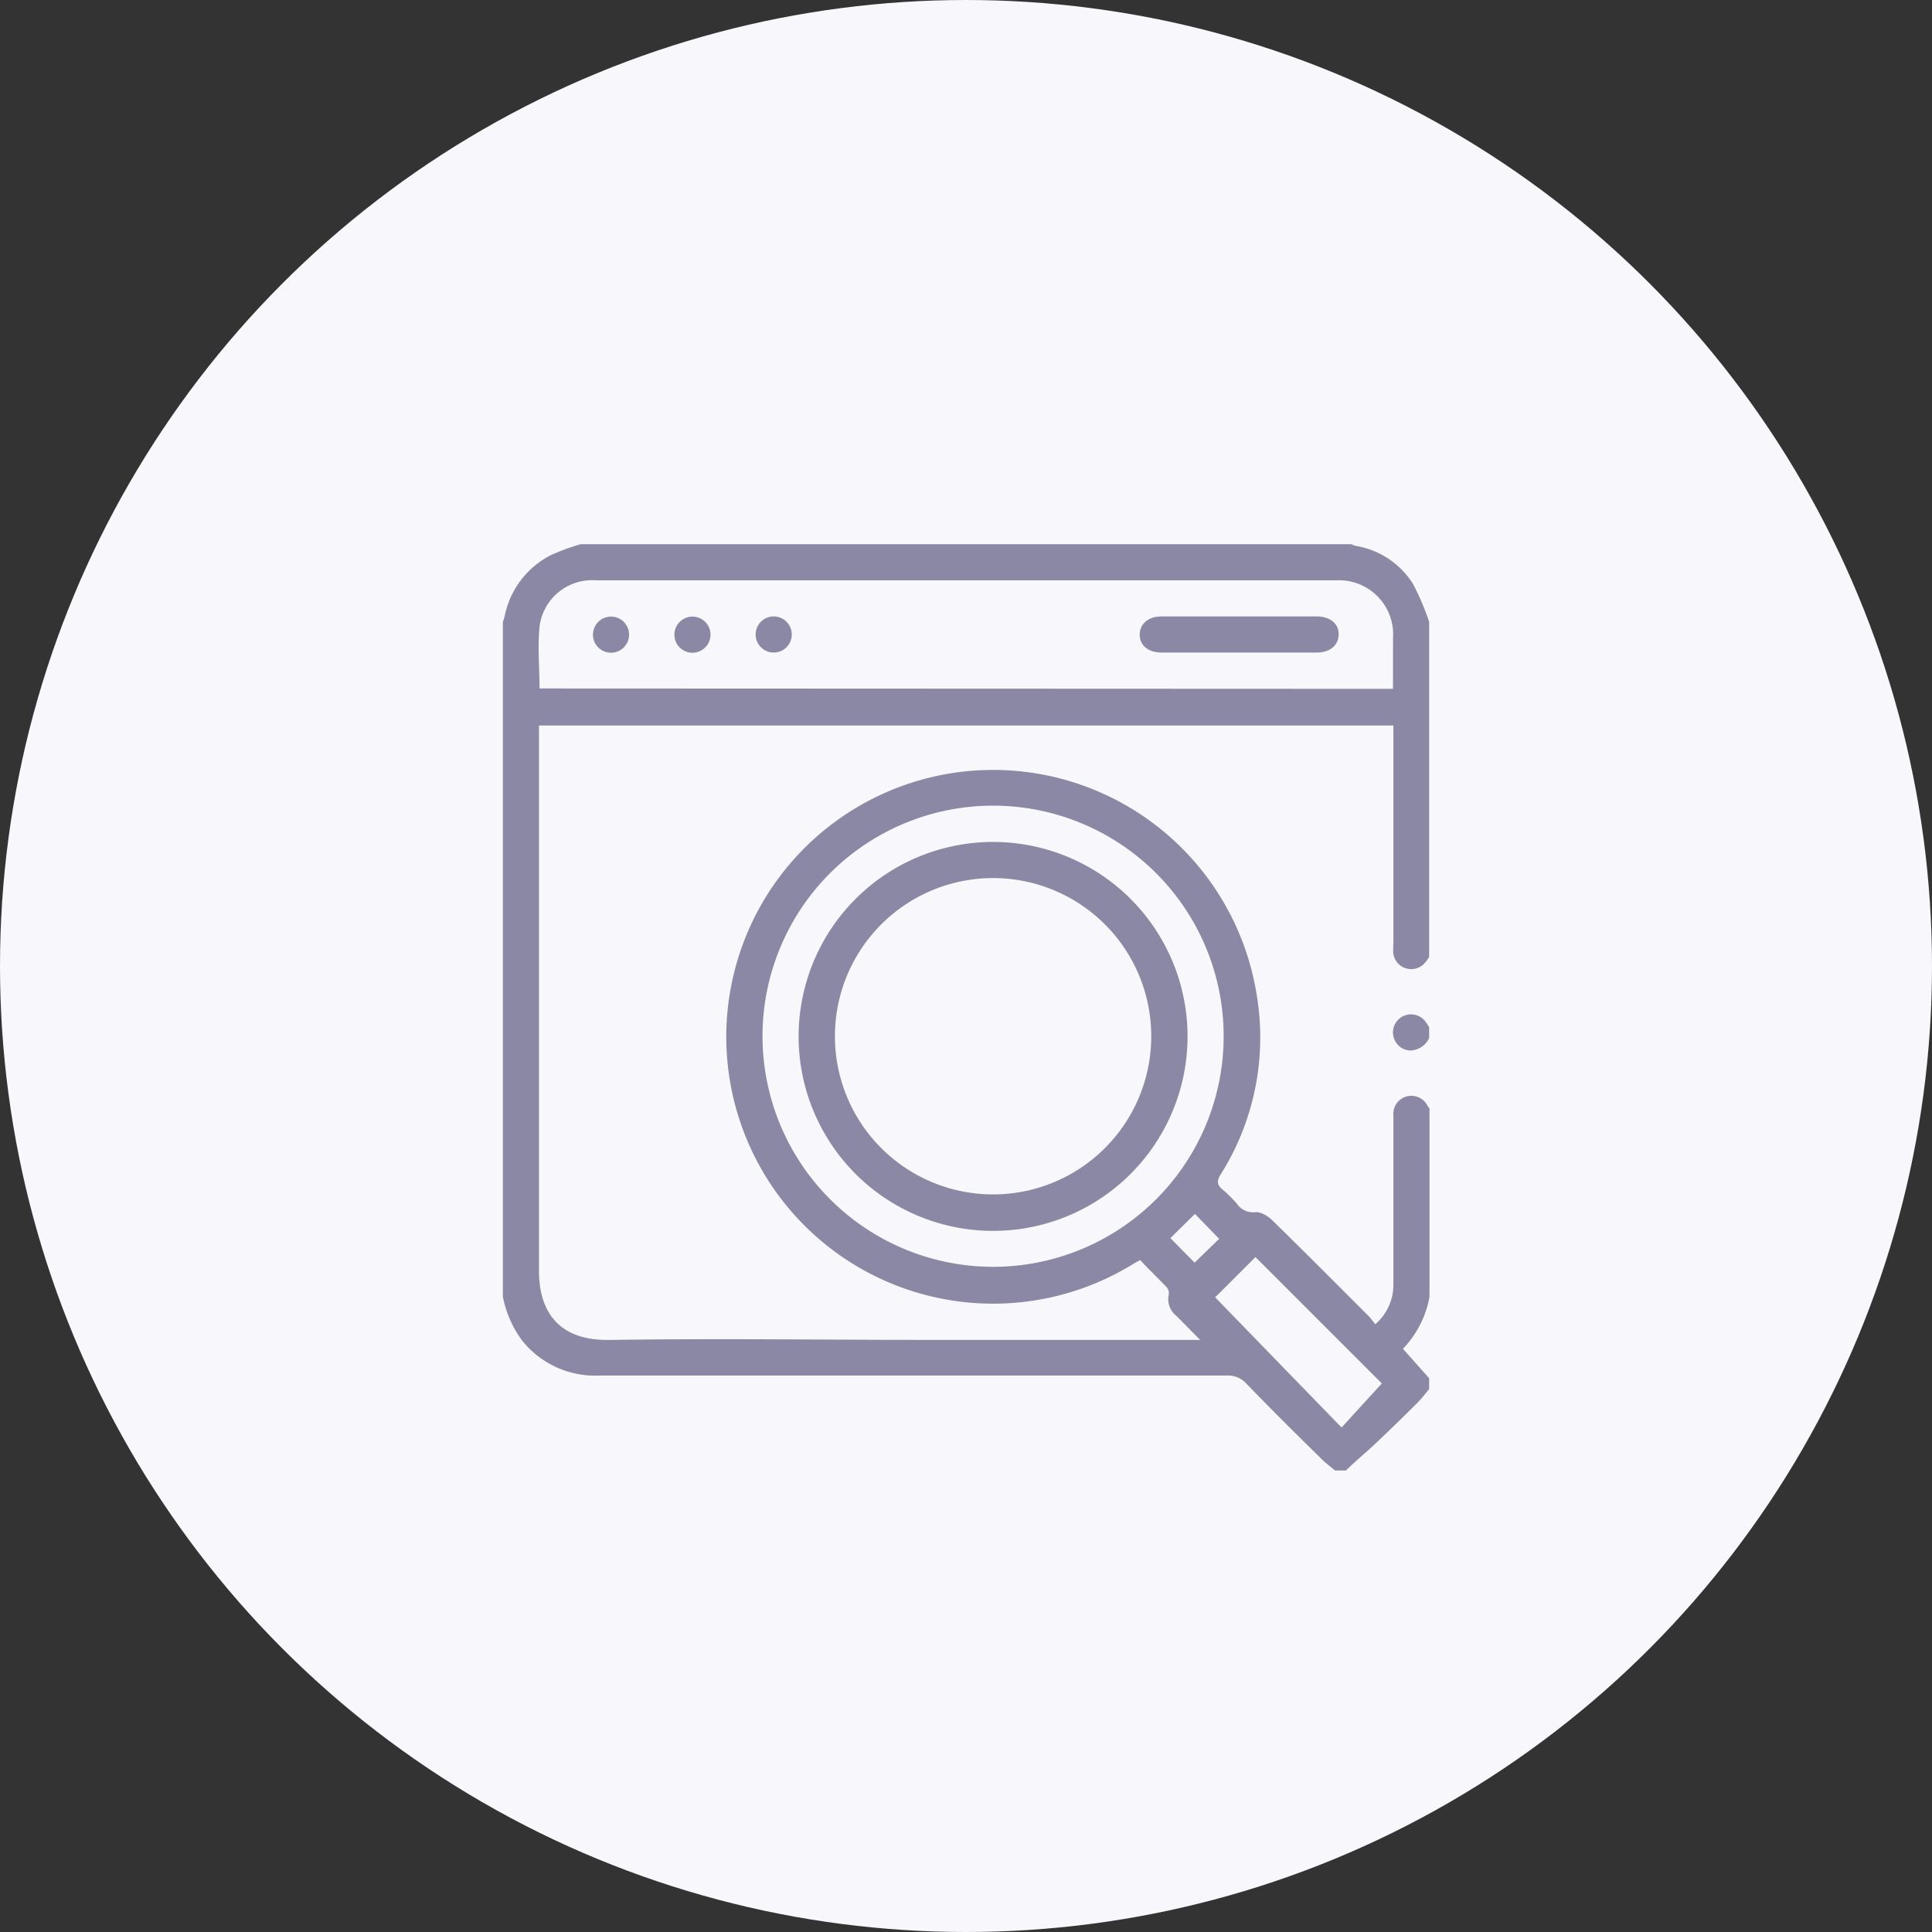 <svg id="Layer_1" data-name="Layer 1" xmlns="http://www.w3.org/2000/svg" xmlns:xlink="http://www.w3.org/1999/xlink" viewBox="0 0 107 107"><rect x="0" y="0" width="107" height="107" fill="#333333" stroke="none"/><defs><style>.cls-1{fill:none;}.cls-2{clip-path:url(#clip-path);}.cls-3{fill:#f7f7fc;}.cls-4{fill:#8b88a5;}</style><clipPath id="clip-path"><rect class="cls-1" width="107" height="107"/></clipPath></defs><g class="cls-2"><g id="Art-_no_vendor_applications" data-name="Art- no vendor applications"><g id="art-no-results"><circle id="Ellipse_876" data-name="Ellipse 876" class="cls-3" cx="53.5" cy="53.5" r="53.5"/><g id="no_result" data-name="no result"><path class="cls-4" d="M79.15,53a2.35,2.35,0,0,1-.23.32,1,1,0,0,1-1.75-.49,3.33,3.33,0,0,1,0-.55V40.18H29.85v.63c0,9.85,0,19.7,0,29.56,0,2.46,1.27,3.88,3.88,3.84,6.11-.09,12.22,0,18.33,0H66.47c-.51-.51-.92-.94-1.34-1.35a1.18,1.18,0,0,1-.4-1.17.52.52,0,0,0-.1-.38c-.48-.51-1-1-1.48-1.52a3.91,3.91,0,0,0-.37.2A14.78,14.78,0,1,1,69.6,55.1a14.22,14.22,0,0,1-2,9.95c-.22.36-.2.57.11.83a8.11,8.11,0,0,1,.78.77,1.1,1.1,0,0,0,1.09.48c.26,0,.65.22.88.45,1.79,1.75,3.56,3.53,5.33,5.3.13.13.23.28.38.46a2.88,2.88,0,0,0,1-2.2V61.78a1,1,0,0,1,.75-1.06,1,1,0,0,1,1.14.52l.11.16V71.82A5.58,5.58,0,0,1,77.7,74.7l1.45,1.63v.6c-.21.25-.41.52-.64.75q-1.11,1.11-2.25,2.19c-.56.54-1.14,1-1.72,1.57h-.6c-.25-.21-.52-.41-.75-.64C71.77,79.41,70.35,78,69,76.6a1.37,1.37,0,0,0-1.06-.42H33.24a5.18,5.18,0,0,1-4.31-1.92,6,6,0,0,1-1.08-2.45V34.44a3,3,0,0,0,.1-.32,4.87,4.87,0,0,1,2.49-3.34,11,11,0,0,1,1.72-.64H74.84a2.18,2.18,0,0,0,.23.09,4.64,4.64,0,0,1,3.18,2.1,13.66,13.66,0,0,1,.9,2.11Zm-2-14.85V35.35A3,3,0,0,0,74,32.14H33a2.93,2.93,0,0,0-3.12,2.58c-.11,1.12,0,2.26,0,3.41ZM55,70.16A12.77,12.77,0,1,0,42.23,57.38,12.78,12.78,0,0,0,55,70.16Zm21.53,6.46-7-7L67.3,71.85l7,7.21ZM66.16,69.93l1.36-1.32-1.34-1.38-1.36,1.34Z"/><path class="cls-4" d="M79.15,57.49a1.18,1.18,0,0,1-1.06.69,1,1,0,0,1-.93-.84,1,1,0,0,1,1.78-.77,3.53,3.53,0,0,1,.21.32Z"/><path class="cls-4" d="M68.63,34.14h4.3c.75,0,1.22.41,1.21,1s-.47,1-1.21,1h-8.6c-.75,0-1.22-.41-1.21-1s.47-1,1.21-1Z"/><path class="cls-4" d="M33.84,34.15a1,1,0,0,1,1,1,1,1,0,1,1-1-1Z"/><path class="cls-4" d="M38.35,34.15a1,1,0,1,1,0,2,1,1,0,1,1,0-2Z"/><path class="cls-4" d="M42.85,36.14a1,1,0,1,1,0-2,1,1,0,1,1,0,2Z"/><path class="cls-4" d="M55,46.63A10.77,10.77,0,1,1,44.23,57.39,10.77,10.77,0,0,1,55,46.63Zm0,2a8.76,8.76,0,1,0,8.76,8.76A8.76,8.76,0,0,0,55,48.63Z"/></g></g></g></g></svg>
